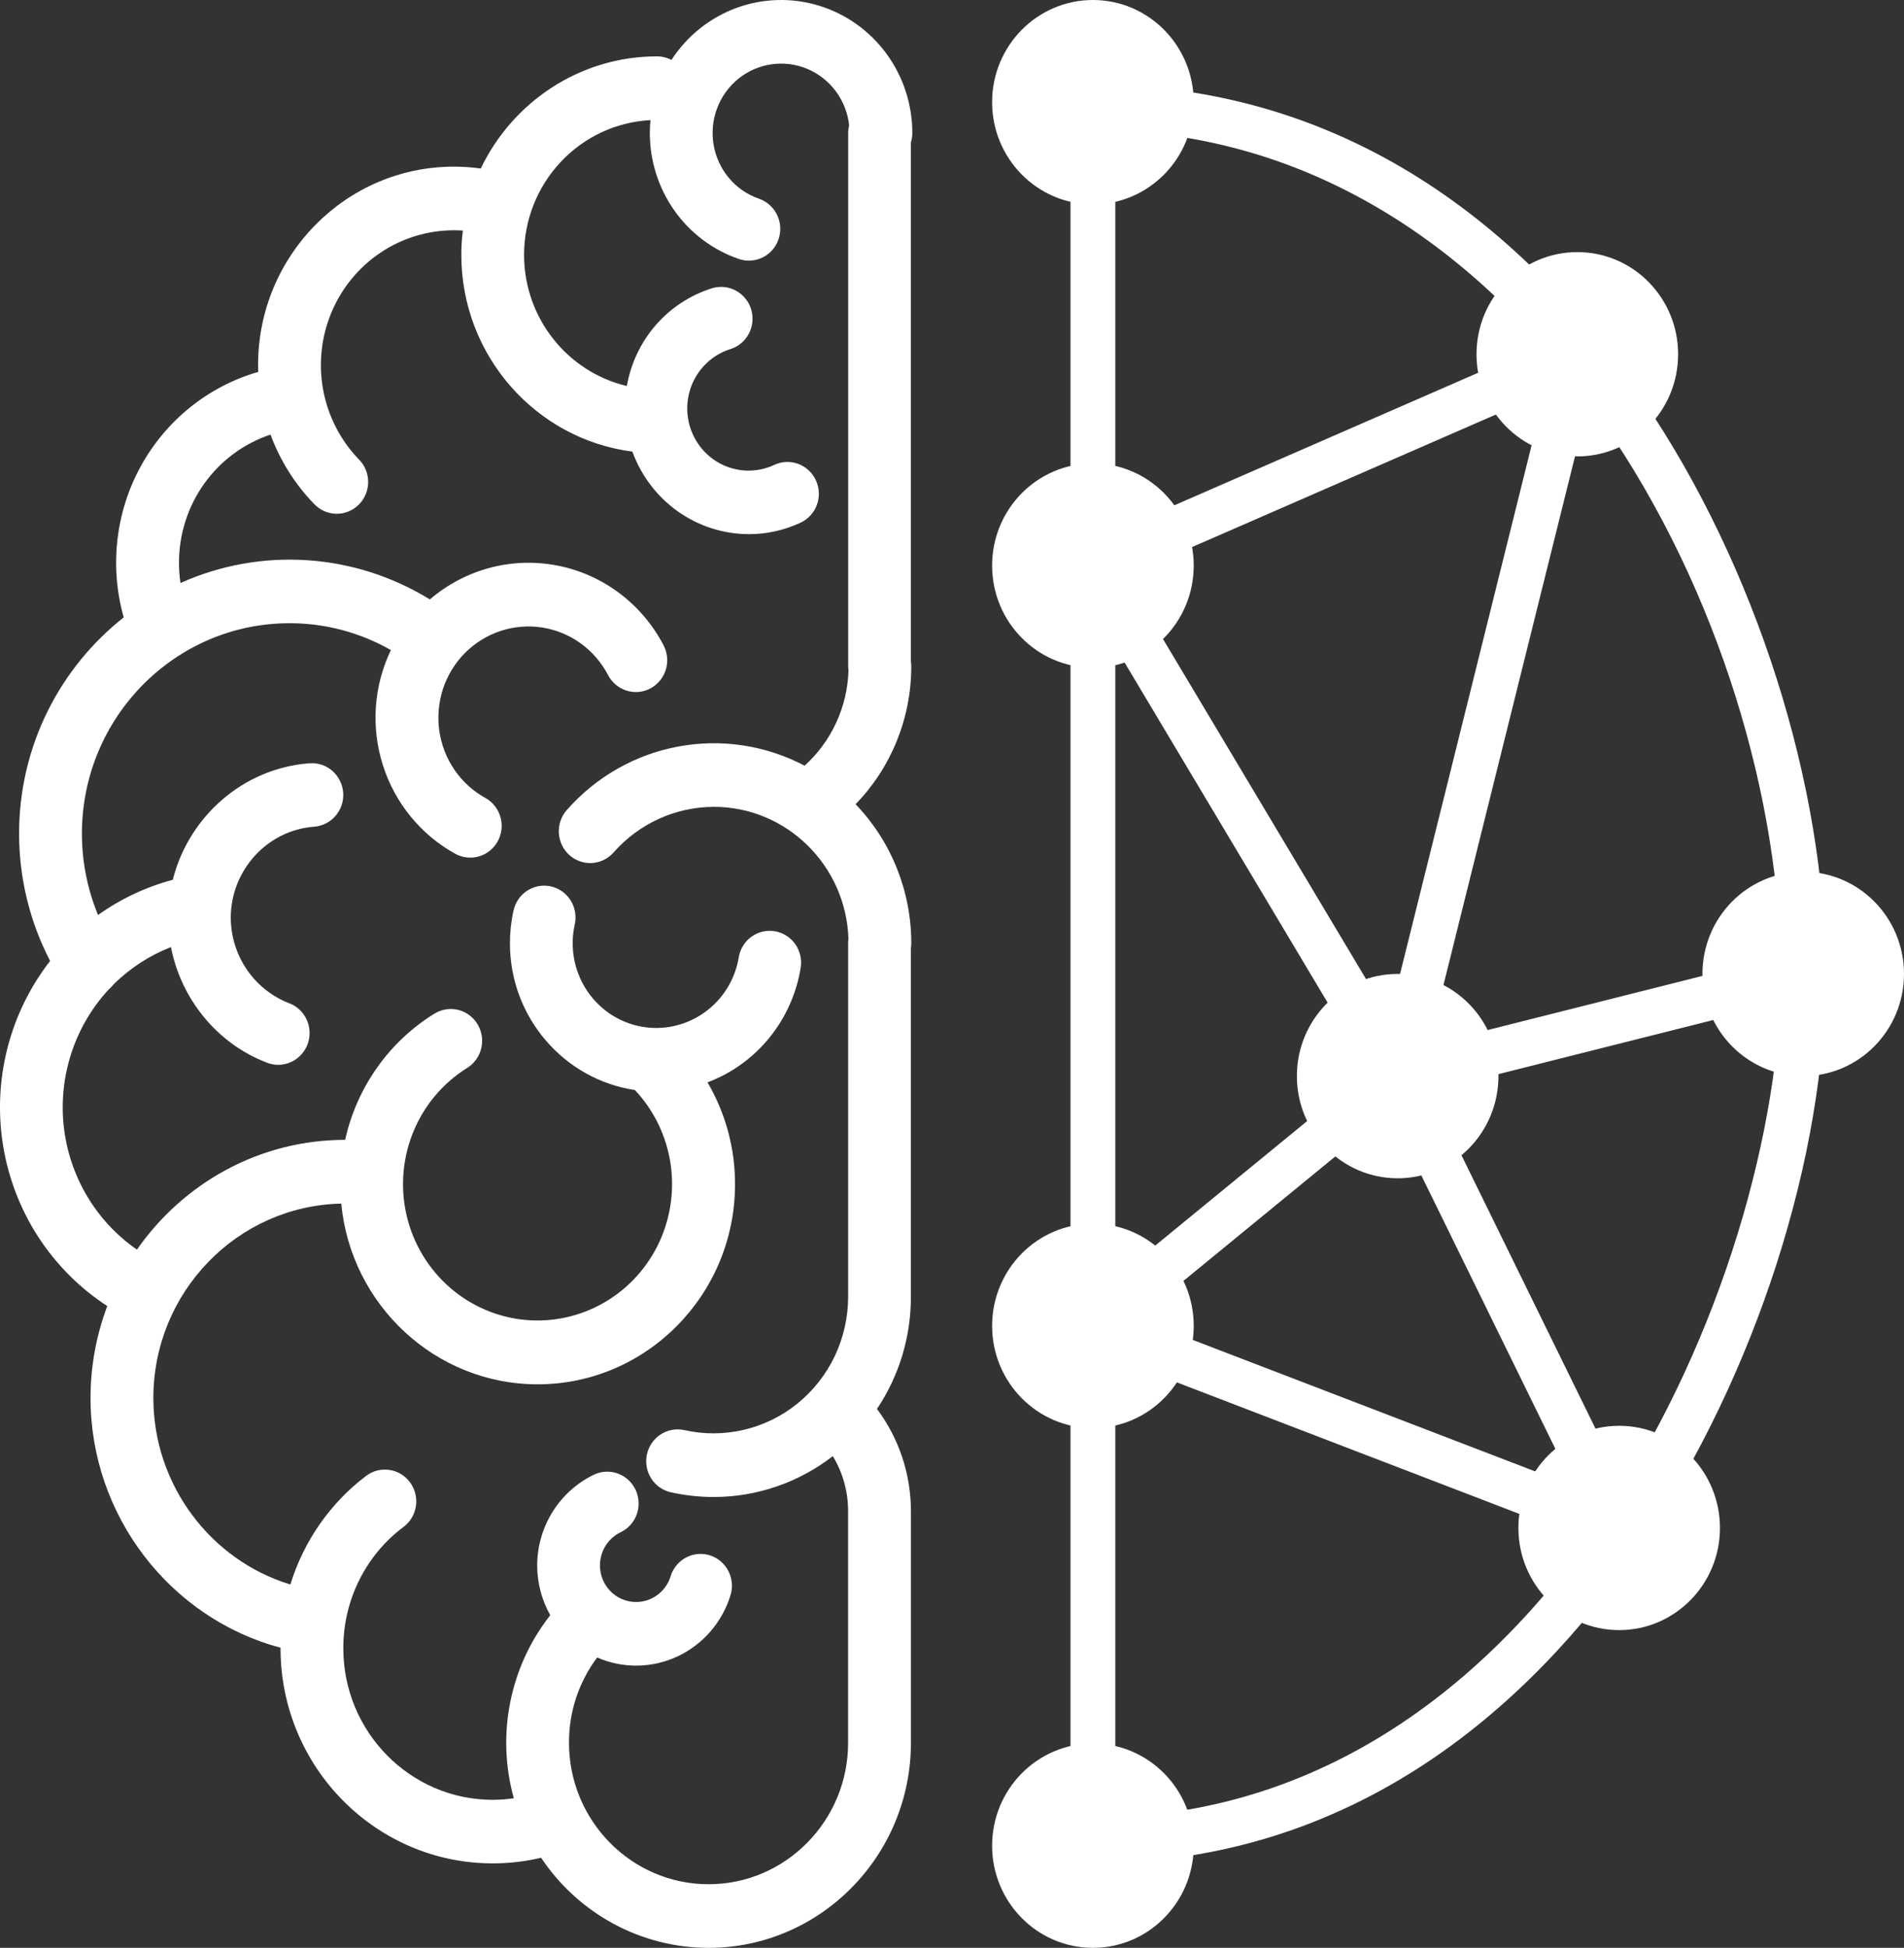 <svg width="44" height="45" viewBox="0 0 44 45" fill="none" xmlns="http://www.w3.org/2000/svg">
<rect x="0" y="0" width="44" height="45" fill="#333333" stroke="none"/>
<g clip-path="url(#clip0_116_1134)">
<path d="M21.05 15.282V3.292C21.072 3.221 21.083 3.147 21.083 3.073C21.083 2.412 20.873 1.768 20.483 1.238C20.093 0.708 19.545 0.319 18.92 0.129C18.295 -0.06 17.626 -0.041 17.013 0.185C16.4 0.412 15.875 0.832 15.517 1.385C15.414 1.33 15.3 1.302 15.184 1.302C13.394 1.302 11.844 2.361 11.11 3.893C10.904 3.864 10.696 3.85 10.488 3.85C7.994 3.85 5.964 5.905 5.964 8.433C5.964 8.486 5.966 8.539 5.967 8.592C5.395 8.757 4.861 9.035 4.395 9.409C3.929 9.784 3.541 10.248 3.252 10.774C2.963 11.301 2.78 11.88 2.713 12.479C2.645 13.078 2.695 13.684 2.859 14.263C1.389 15.422 0.441 17.23 0.441 19.258C0.441 20.283 0.687 21.293 1.158 22.2C0.693 22.798 0.355 23.488 0.169 24.225C-0.018 24.963 -0.05 25.732 0.074 26.483C0.199 27.234 0.477 27.951 0.891 28.586C1.306 29.221 1.847 29.762 2.479 30.173C2.223 30.851 2.092 31.571 2.092 32.298C2.092 35.02 3.938 37.388 6.483 38.066C6.483 38.071 6.483 38.076 6.483 38.081C6.483 40.82 8.682 43.048 11.385 43.048C11.762 43.049 12.137 43.005 12.504 42.918C12.932 43.559 13.509 44.084 14.184 44.447C14.858 44.81 15.611 45 16.375 45C18.953 45 21.051 42.875 21.051 40.261V34.903C21.049 34.053 20.774 33.227 20.266 32.55C20.778 31.787 21.051 30.885 21.05 29.962V21.904C21.056 21.867 21.059 21.829 21.059 21.792C21.06 20.592 20.598 19.439 19.772 18.579C20.598 17.73 21.06 16.585 21.059 15.393C21.059 15.356 21.056 15.319 21.05 15.282ZM16.375 43.53C14.596 43.53 13.149 42.064 13.149 40.261C13.146 39.55 13.375 38.858 13.8 38.292C14.094 38.42 14.411 38.484 14.731 38.48C15.051 38.475 15.366 38.403 15.657 38.267C15.947 38.131 16.206 37.935 16.418 37.691C16.628 37.448 16.787 37.162 16.882 36.852C16.939 36.666 16.921 36.465 16.831 36.292C16.742 36.12 16.588 35.99 16.405 35.932C16.221 35.874 16.022 35.893 15.852 35.983C15.682 36.074 15.554 36.23 15.497 36.416C15.456 36.55 15.382 36.672 15.282 36.77C15.183 36.868 15.061 36.939 14.927 36.978C14.794 37.016 14.653 37.02 14.517 36.989C14.382 36.959 14.256 36.894 14.151 36.802C14.047 36.709 13.966 36.592 13.918 36.46C13.869 36.329 13.853 36.187 13.873 36.047C13.892 35.908 13.944 35.776 14.027 35.662C14.109 35.549 14.218 35.458 14.343 35.398C14.517 35.315 14.651 35.165 14.716 34.982C14.781 34.798 14.771 34.596 14.689 34.42C14.607 34.244 14.459 34.108 14.278 34.042C14.097 33.976 13.898 33.986 13.724 34.069C13.333 34.258 13.002 34.555 12.771 34.925C12.539 35.296 12.415 35.725 12.414 36.164C12.414 36.568 12.518 36.964 12.716 37.314C12.255 37.901 11.937 38.59 11.791 39.326C11.644 40.062 11.673 40.822 11.874 41.544C11.712 41.568 11.549 41.579 11.386 41.58C9.483 41.58 7.934 40.011 7.934 38.082C7.932 37.536 8.057 36.997 8.299 36.509C8.541 36.021 8.893 35.598 9.327 35.274C9.404 35.217 9.468 35.144 9.517 35.062C9.566 34.979 9.598 34.887 9.612 34.791C9.626 34.696 9.621 34.599 9.597 34.505C9.574 34.411 9.533 34.324 9.476 34.246C9.419 34.169 9.348 34.103 9.266 34.054C9.184 34.005 9.094 33.972 8.999 33.958C8.905 33.944 8.809 33.949 8.717 33.972C8.625 33.996 8.538 34.038 8.461 34.096C7.631 34.724 7.019 35.603 6.71 36.605C4.866 36.046 3.544 34.299 3.544 32.298C3.544 29.852 5.483 27.857 7.886 27.806C8.108 30.145 10.059 31.981 12.425 31.981C14.94 31.981 16.986 29.908 16.986 27.36C16.988 26.531 16.768 25.718 16.35 25.005C16.907 24.796 17.4 24.441 17.778 23.976C18.156 23.512 18.406 22.954 18.503 22.36C18.518 22.264 18.515 22.167 18.494 22.073C18.472 21.979 18.433 21.89 18.378 21.811C18.322 21.733 18.252 21.666 18.171 21.615C18.09 21.564 18 21.529 17.907 21.514C17.813 21.498 17.716 21.501 17.624 21.522C17.531 21.544 17.443 21.584 17.366 21.64C17.288 21.696 17.222 21.767 17.172 21.849C17.121 21.931 17.087 22.022 17.072 22.117C16.991 22.601 16.734 23.037 16.351 23.337C15.968 23.638 15.488 23.782 15.006 23.742C14.523 23.701 14.073 23.478 13.745 23.117C13.417 22.756 13.235 22.283 13.234 21.793C13.234 21.648 13.25 21.504 13.281 21.363C13.302 21.268 13.306 21.17 13.29 21.074C13.274 20.979 13.24 20.887 13.189 20.805C13.138 20.722 13.071 20.651 12.993 20.595C12.915 20.539 12.826 20.5 12.733 20.478C12.639 20.457 12.543 20.455 12.448 20.472C12.354 20.489 12.264 20.524 12.183 20.577C12.103 20.629 12.033 20.697 11.978 20.777C11.924 20.857 11.886 20.947 11.866 21.042C11.811 21.288 11.784 21.539 11.784 21.792C11.784 23.511 13.04 24.939 14.672 25.182C15.115 25.653 15.404 26.253 15.498 26.897C15.591 27.541 15.485 28.2 15.195 28.78C14.904 29.361 14.443 29.837 13.874 30.141C13.306 30.445 12.658 30.564 12.021 30.48C11.383 30.396 10.787 30.113 10.315 29.672C9.842 29.23 9.516 28.651 9.382 28.014C9.248 27.377 9.312 26.713 9.565 26.115C9.818 25.516 10.249 25.012 10.797 24.671C10.96 24.569 11.078 24.405 11.122 24.215C11.167 24.026 11.135 23.826 11.034 23.66C10.934 23.494 10.772 23.375 10.585 23.33C10.398 23.285 10.201 23.317 10.037 23.419C9.518 23.74 9.068 24.163 8.714 24.664C8.36 25.165 8.109 25.732 7.976 26.333C5.99 26.333 4.232 27.337 3.165 28.869C2.697 28.546 2.303 28.123 2.011 27.631C1.719 27.138 1.535 26.588 1.473 26.017C1.411 25.446 1.472 24.868 1.651 24.323C1.83 23.778 2.124 23.278 2.512 22.859C2.551 22.826 2.587 22.789 2.619 22.748C2.999 22.369 3.453 22.074 3.951 21.88C4.183 23.075 5.008 24.1 6.152 24.544C6.242 24.582 6.338 24.601 6.434 24.6C6.531 24.599 6.627 24.579 6.716 24.54C6.805 24.501 6.885 24.445 6.952 24.374C7.02 24.303 7.072 24.219 7.107 24.128C7.141 24.036 7.157 23.938 7.154 23.84C7.151 23.742 7.128 23.645 7.087 23.556C7.047 23.467 6.989 23.387 6.917 23.321C6.846 23.255 6.762 23.204 6.67 23.172C6.278 23.017 5.94 22.747 5.702 22.396C5.463 22.044 5.335 21.628 5.333 21.202C5.333 20.102 6.18 19.178 7.26 19.099C7.355 19.091 7.448 19.066 7.533 19.022C7.618 18.979 7.694 18.919 7.756 18.846C7.818 18.773 7.866 18.688 7.896 18.597C7.926 18.505 7.937 18.408 7.931 18.312C7.924 18.216 7.898 18.122 7.855 18.036C7.812 17.95 7.753 17.873 7.681 17.809C7.609 17.747 7.526 17.698 7.435 17.668C7.345 17.638 7.249 17.626 7.154 17.633C5.618 17.747 4.36 18.866 3.993 20.325C3.374 20.49 2.789 20.765 2.266 21.139C2.02 20.544 1.893 19.904 1.893 19.258C1.893 16.578 4.044 14.398 6.689 14.398C7.51 14.396 8.317 14.61 9.033 15.018C8.635 15.847 8.569 16.799 8.848 17.677C9.126 18.554 9.728 19.289 10.528 19.728C10.697 19.819 10.895 19.838 11.078 19.782C11.261 19.726 11.415 19.599 11.506 19.429C11.597 19.258 11.618 19.058 11.564 18.872C11.51 18.686 11.386 18.529 11.219 18.436C10.934 18.279 10.688 18.056 10.503 17.786C10.318 17.515 10.197 17.205 10.151 16.879C10.106 16.553 10.136 16.221 10.239 15.909C10.343 15.597 10.517 15.314 10.748 15.082C10.979 14.851 11.261 14.677 11.57 14.576C11.879 14.474 12.207 14.447 12.528 14.497C12.849 14.547 13.154 14.672 13.419 14.863C13.684 15.054 13.9 15.305 14.052 15.596C14.097 15.682 14.158 15.757 14.231 15.819C14.304 15.88 14.389 15.927 14.48 15.955C14.571 15.984 14.667 15.994 14.761 15.985C14.856 15.976 14.949 15.948 15.033 15.903C15.117 15.858 15.192 15.796 15.252 15.722C15.313 15.648 15.359 15.562 15.387 15.47C15.415 15.377 15.425 15.28 15.416 15.184C15.407 15.088 15.38 14.995 15.335 14.909C15.089 14.436 14.741 14.025 14.317 13.706C13.893 13.387 13.404 13.168 12.886 13.067C12.367 12.965 11.833 12.982 11.322 13.117C10.811 13.253 10.337 13.503 9.934 13.848C9.075 13.319 8.102 13.008 7.098 12.942C6.095 12.876 5.09 13.056 4.17 13.469C4.148 13.314 4.136 13.157 4.136 13.001C4.136 12.344 4.34 11.704 4.72 11.173C5.1 10.641 5.636 10.245 6.252 10.04C6.471 10.636 6.811 11.178 7.25 11.633C7.316 11.705 7.395 11.763 7.483 11.804C7.571 11.844 7.667 11.867 7.764 11.869C7.86 11.872 7.957 11.855 8.047 11.819C8.137 11.783 8.219 11.729 8.289 11.661C8.358 11.592 8.413 11.511 8.451 11.42C8.489 11.33 8.508 11.233 8.508 11.134C8.508 11.036 8.488 10.939 8.451 10.849C8.413 10.758 8.358 10.676 8.288 10.608C7.866 10.169 7.581 9.614 7.469 9.012C7.357 8.41 7.422 7.788 7.657 7.224C7.892 6.659 8.286 6.178 8.79 5.839C9.293 5.5 9.885 5.32 10.489 5.32C10.558 5.32 10.627 5.322 10.696 5.327C10.673 5.513 10.661 5.7 10.661 5.887C10.661 8.219 12.388 10.148 14.614 10.433C14.817 10.992 15.184 11.474 15.665 11.815C16.146 12.156 16.72 12.34 17.307 12.34C17.719 12.341 18.126 12.25 18.5 12.075C18.675 11.994 18.811 11.845 18.878 11.663C18.945 11.48 18.937 11.278 18.857 11.101C18.777 10.924 18.63 10.786 18.45 10.718C18.27 10.65 18.07 10.658 17.895 10.739C17.719 10.822 17.528 10.867 17.334 10.872C17.14 10.877 16.947 10.841 16.767 10.768C16.587 10.694 16.424 10.583 16.288 10.443C16.152 10.302 16.046 10.135 15.976 9.951C15.906 9.768 15.875 9.571 15.883 9.375C15.891 9.178 15.94 8.985 16.024 8.808C16.11 8.631 16.229 8.474 16.377 8.346C16.524 8.218 16.696 8.122 16.882 8.064C16.973 8.035 17.057 7.989 17.13 7.927C17.203 7.865 17.264 7.789 17.308 7.704C17.352 7.618 17.379 7.525 17.388 7.429C17.396 7.332 17.386 7.236 17.358 7.143C17.329 7.051 17.283 6.966 17.222 6.892C17.161 6.818 17.086 6.757 17.002 6.712C16.917 6.667 16.825 6.64 16.73 6.631C16.635 6.622 16.54 6.633 16.449 6.661C15.949 6.819 15.501 7.112 15.155 7.51C14.808 7.909 14.577 8.396 14.486 8.918C13.126 8.597 12.111 7.36 12.111 5.886C12.111 5.087 12.415 4.319 12.959 3.74C13.502 3.161 14.244 2.816 15.032 2.775C15.022 2.873 15.017 2.973 15.017 3.073C15.017 3.714 15.215 4.34 15.583 4.862C15.952 5.384 16.472 5.776 17.072 5.982C17.162 6.014 17.257 6.027 17.352 6.02C17.448 6.014 17.54 5.989 17.626 5.947C17.712 5.904 17.788 5.845 17.851 5.772C17.914 5.7 17.962 5.616 17.993 5.524C18.023 5.433 18.036 5.336 18.03 5.24C18.024 5.144 17.999 5.05 17.957 4.963C17.915 4.876 17.857 4.799 17.785 4.735C17.714 4.671 17.631 4.622 17.541 4.591C17.272 4.499 17.033 4.335 16.849 4.117C16.664 3.899 16.541 3.634 16.492 3.351C16.443 3.069 16.469 2.777 16.569 2.509C16.669 2.24 16.838 2.003 17.059 1.823C17.28 1.643 17.545 1.526 17.825 1.486C18.106 1.445 18.392 1.481 18.654 1.59C18.916 1.7 19.144 1.879 19.315 2.108C19.485 2.338 19.592 2.61 19.623 2.895C19.609 2.953 19.601 3.013 19.601 3.073V15.393C19.601 15.425 19.604 15.456 19.608 15.486C19.596 15.904 19.5 16.315 19.325 16.693C19.151 17.072 18.902 17.411 18.594 17.689C17.696 17.217 16.668 17.061 15.673 17.247C14.677 17.432 13.771 17.948 13.098 18.714C13.034 18.786 12.985 18.87 12.954 18.961C12.922 19.052 12.909 19.148 12.914 19.245C12.92 19.341 12.944 19.435 12.985 19.522C13.026 19.609 13.084 19.687 13.155 19.752C13.226 19.816 13.309 19.866 13.399 19.897C13.489 19.929 13.584 19.943 13.679 19.938C13.774 19.932 13.867 19.908 13.953 19.866C14.039 19.824 14.116 19.766 14.179 19.694C14.471 19.363 14.828 19.098 15.228 18.916C15.627 18.735 16.06 18.641 16.498 18.64C18.182 18.64 19.556 20.003 19.607 21.696C19.602 21.728 19.6 21.76 19.6 21.792V29.962C19.599 30.434 19.494 30.9 19.293 31.325C19.091 31.75 18.798 32.124 18.435 32.42C18.072 32.715 17.648 32.924 17.194 33.031C16.741 33.138 16.27 33.141 15.815 33.039C15.627 32.997 15.43 33.033 15.268 33.138C15.106 33.242 14.992 33.408 14.95 33.599C14.909 33.789 14.944 33.988 15.047 34.153C15.15 34.317 15.314 34.433 15.502 34.475C15.826 34.547 16.157 34.584 16.489 34.584C17.485 34.585 18.454 34.253 19.246 33.64C19.476 34.02 19.598 34.457 19.599 34.903V40.262C19.6 42.064 18.153 43.53 16.375 43.53Z" fill="white"/>
<path d="M25.257 43.044V41.993C35.841 41.993 41.153 29.496 41.153 22.5C41.153 14.533 35.492 3.006 25.257 3.006V1.956C31.666 1.956 35.715 5.931 37.982 9.264C40.578 13.081 42.189 18.152 42.189 22.5C42.189 26.725 40.577 31.745 37.983 35.602C35.699 38.996 31.637 43.044 25.257 43.044Z" fill="white"/>
<path d="M25.257 4.721C26.543 4.721 27.586 3.664 27.586 2.36C27.586 1.057 26.543 0 25.257 0C23.97 0 22.927 1.057 22.927 2.36C22.927 3.664 23.97 4.721 25.257 4.721Z" fill="white"/>
<path d="M25.257 45C26.543 45 27.586 43.943 27.586 42.64C27.586 41.336 26.543 40.279 25.257 40.279C23.97 40.279 22.927 41.336 22.927 42.64C22.927 43.943 23.97 45 25.257 45Z" fill="white"/>
<path d="M41.671 24.86C42.957 24.86 44 23.803 44 22.5C44 21.197 42.957 20.14 41.671 20.14C40.384 20.14 39.342 21.197 39.342 22.5C39.342 23.803 40.384 24.86 41.671 24.86Z" fill="white"/>
<path d="M36.451 10.544C37.737 10.544 38.78 9.488 38.78 8.184C38.78 6.88 37.737 5.824 36.451 5.824C35.164 5.824 34.121 6.88 34.121 8.184C34.121 9.488 35.164 10.544 36.451 10.544Z" fill="white"/>
<path d="M37.418 37.659C38.704 37.659 39.747 36.602 39.747 35.299C39.747 33.995 38.704 32.939 37.418 32.939C36.132 32.939 35.089 33.995 35.089 35.299C35.089 36.602 36.132 37.659 37.418 37.659Z" fill="white"/>
<path d="M25.257 32.991C26.543 32.991 27.586 31.934 27.586 30.631C27.586 29.327 26.543 28.27 25.257 28.27C23.97 28.27 22.927 29.327 22.927 30.631C22.927 31.934 23.97 32.991 25.257 32.991Z" fill="white"/>
<path d="M32.299 27.221C33.586 27.221 34.628 26.164 34.628 24.86C34.628 23.557 33.586 22.5 32.299 22.5C31.013 22.5 29.97 23.557 29.97 24.86C29.97 26.164 31.013 27.221 32.299 27.221Z" fill="white"/>
<path d="M25.257 15.426C26.543 15.426 27.586 14.37 27.586 13.066C27.586 11.762 26.543 10.706 25.257 10.706C23.97 10.706 22.927 11.762 22.927 13.066C22.927 14.37 23.97 15.426 25.257 15.426Z" fill="white"/>
<path d="M25.774 2.36H24.738V42.64H25.774V2.36Z" fill="white"/>
<path d="M31.585 25.581L31.744 24.944L24.505 12.822L37.209 7.281L33.013 24.14L41.546 21.99L41.796 23.009L31.585 25.581ZM26.008 13.31L32.102 23.513L35.693 9.086L26.008 13.31Z" fill="white"/>
<path d="M38.469 36.264L24.229 30.797L32.475 24.041L38.469 36.264ZM26.284 30.464L36.366 34.334L32.123 25.68L26.284 30.464Z" fill="white"/>
</g>
<defs>
<clipPath id="clip0_116_1134">
<rect width="44" height="45" fill="white"/>
</clipPath>
</defs>
</svg>
